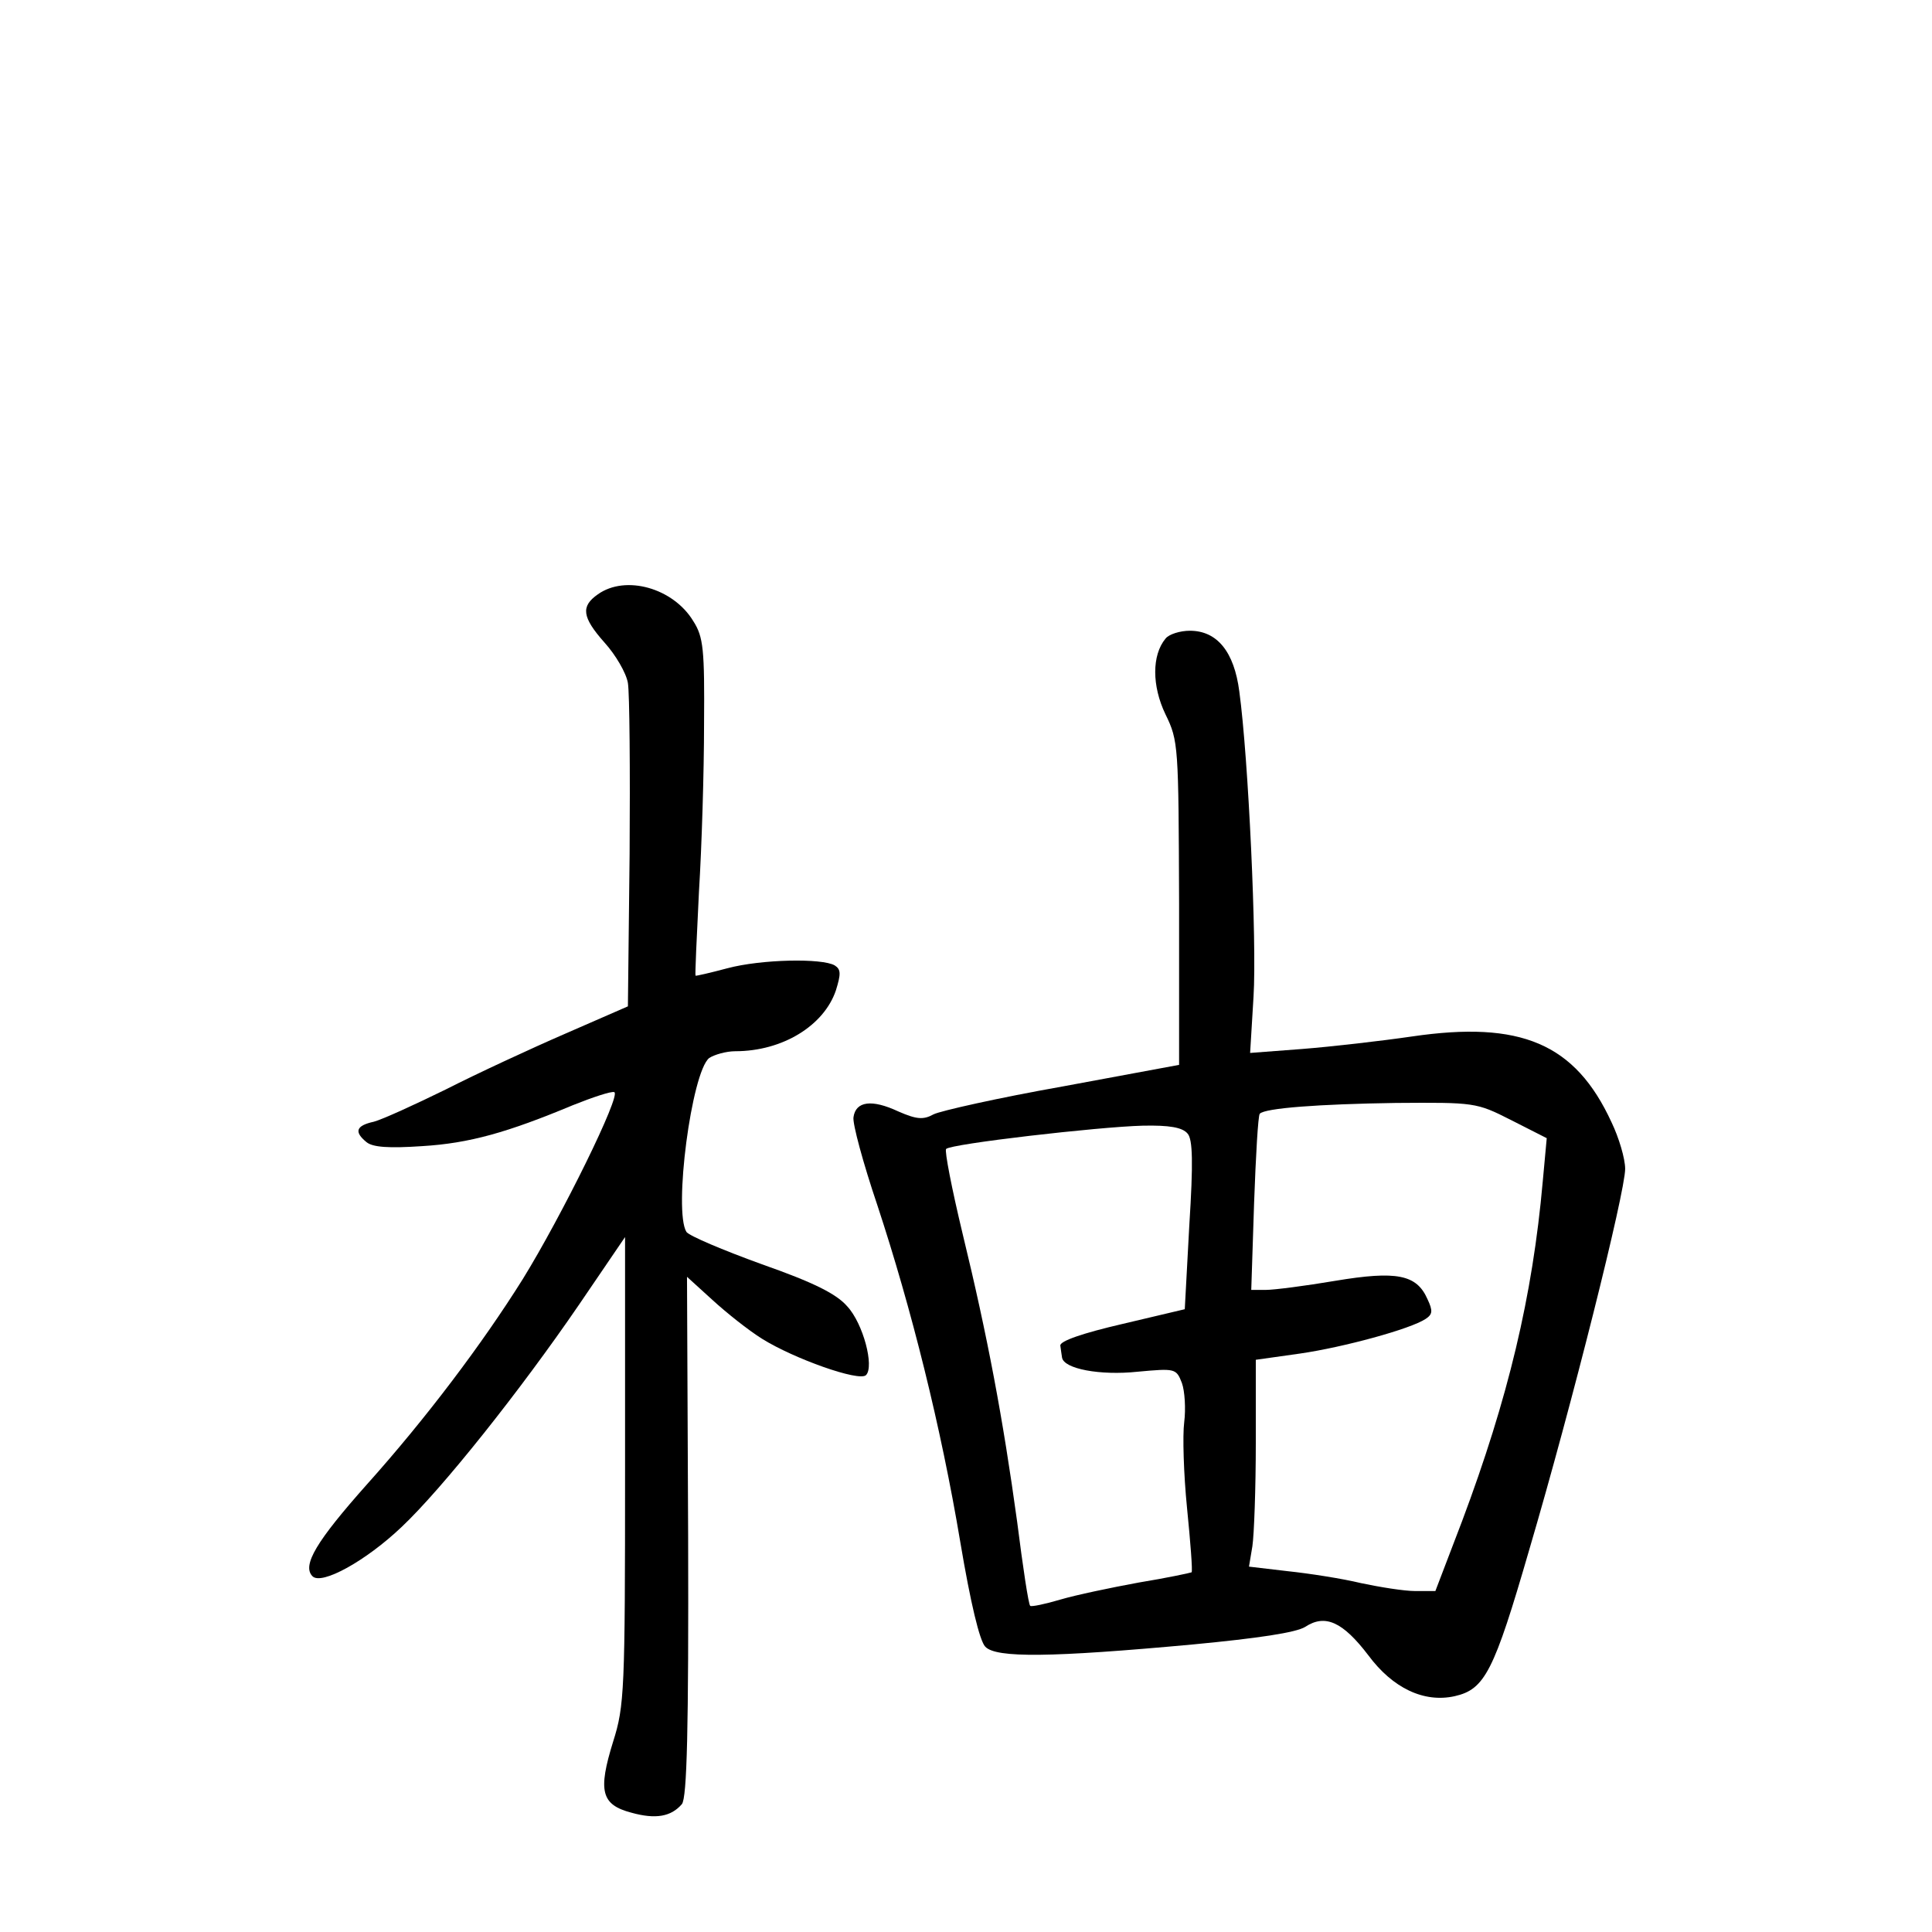 <?xml version="1.0" standalone="no"?>
<!DOCTYPE svg PUBLIC "-//W3C//DTD SVG 20010904//EN"
 "http://www.w3.org/TR/2001/REC-SVG-20010904/DTD/svg10.dtd">
<svg version="1.0" xmlns="http://www.w3.org/2000/svg"
 width="340pt" height="340pt" viewBox="0 0 340 340"
 preserveAspectRatio="xMidYMid meet">
<g transform="translate(0,340) scale(0.1,-0.1)"
fill="#000000" stroke="none">
<path d="M1052 2354 c-30 -21 -28 -40 12 -85 19 -21 38 -53 41 -71 3 -18 4
-154 3 -301 l-3 -268 -110 -48 c-60 -26 -155 -70 -210 -98 -55 -27 -112 -53
-127 -57 -32 -7 -35 -18 -13 -36 11 -9 39 -11 98 -7 83 5 150 24 265 72 35 14
68 25 73 23 13 -4 -93 -219 -161 -329 -72 -115 -171 -246 -274 -361 -89 -100
-115 -143 -96 -162 16 -16 94 27 157 87 71 67 208 239 312 391 l81 119 0 -410
c0 -388 -1 -415 -21 -478 -27 -87 -21 -111 32 -125 43 -12 70 -7 89 15 9 11
12 132 11 471 l-2 457 44 -40 c25 -23 64 -54 88 -69 56 -35 171 -76 183 -64
15 15 -5 91 -33 121 -19 22 -59 42 -150 74 -69 25 -128 50 -133 57 -23 37 9
281 40 306 9 6 30 12 46 12 83 0 156 45 177 107 9 29 9 37 -2 44 -22 13 -129
11 -189 -5 -30 -8 -56 -14 -56 -13 -1 1 2 67 6 147 5 80 9 213 9 295 1 132 -1
154 -19 182 -35 58 -119 82 -168 47z"/>
<path d="M2051 2276 c-24 -29 -24 -83 0 -133 23 -47 23 -55 24 -333 l0 -284
-205 -38 c-113 -20 -215 -43 -227 -49 -18 -10 -30 -9 -62 5 -47 22 -75 18 -79
-10 -2 -11 17 -81 42 -155 60 -182 112 -390 146 -593 18 -107 34 -174 44 -184
19 -20 115 -19 365 4 116 11 182 21 198 31 35 23 66 9 111 -50 43 -58 98 -84
152 -72 53 12 69 43 131 257 76 258 169 630 169 671 0 18 -11 55 -24 82 -64
139 -160 179 -351 151 -55 -8 -142 -18 -193 -22 l-92 -7 6 99 c6 96 -9 420
-25 537 -9 70 -39 107 -87 107 -17 0 -37 -6 -43 -14z m608 -847 l63 -32 -7
-76 c-18 -203 -61 -382 -142 -598 l-47 -123 -35 0 c-20 0 -63 7 -96 14 -33 8
-91 17 -129 21 l-68 8 6 36 c3 20 6 102 6 182 l0 146 78 11 c76 11 194 43 221
61 12 8 13 14 3 35 -19 43 -54 50 -162 32 -53 -9 -108 -16 -122 -16 l-26 0 5
153 c3 83 7 154 10 157 9 10 105 17 239 19 139 1 142 1 203 -30z m-569 -24 c9
-10 10 -51 3 -161 l-8 -148 -110 -26 c-69 -16 -110 -30 -109 -38 1 -6 2 -16 3
-21 3 -20 67 -32 133 -25 66 6 68 6 78 -20 5 -14 7 -45 4 -69 -3 -23 -1 -91 5
-151 6 -60 10 -111 8 -113 -2 -1 -44 -10 -93 -18 -49 -9 -111 -22 -138 -30
-27 -8 -51 -13 -53 -11 -3 2 -13 69 -23 148 -25 182 -52 326 -96 507 -19 79
-32 146 -29 149 8 9 268 39 346 41 47 1 70 -3 79 -14z"/>
</g>
</svg>
